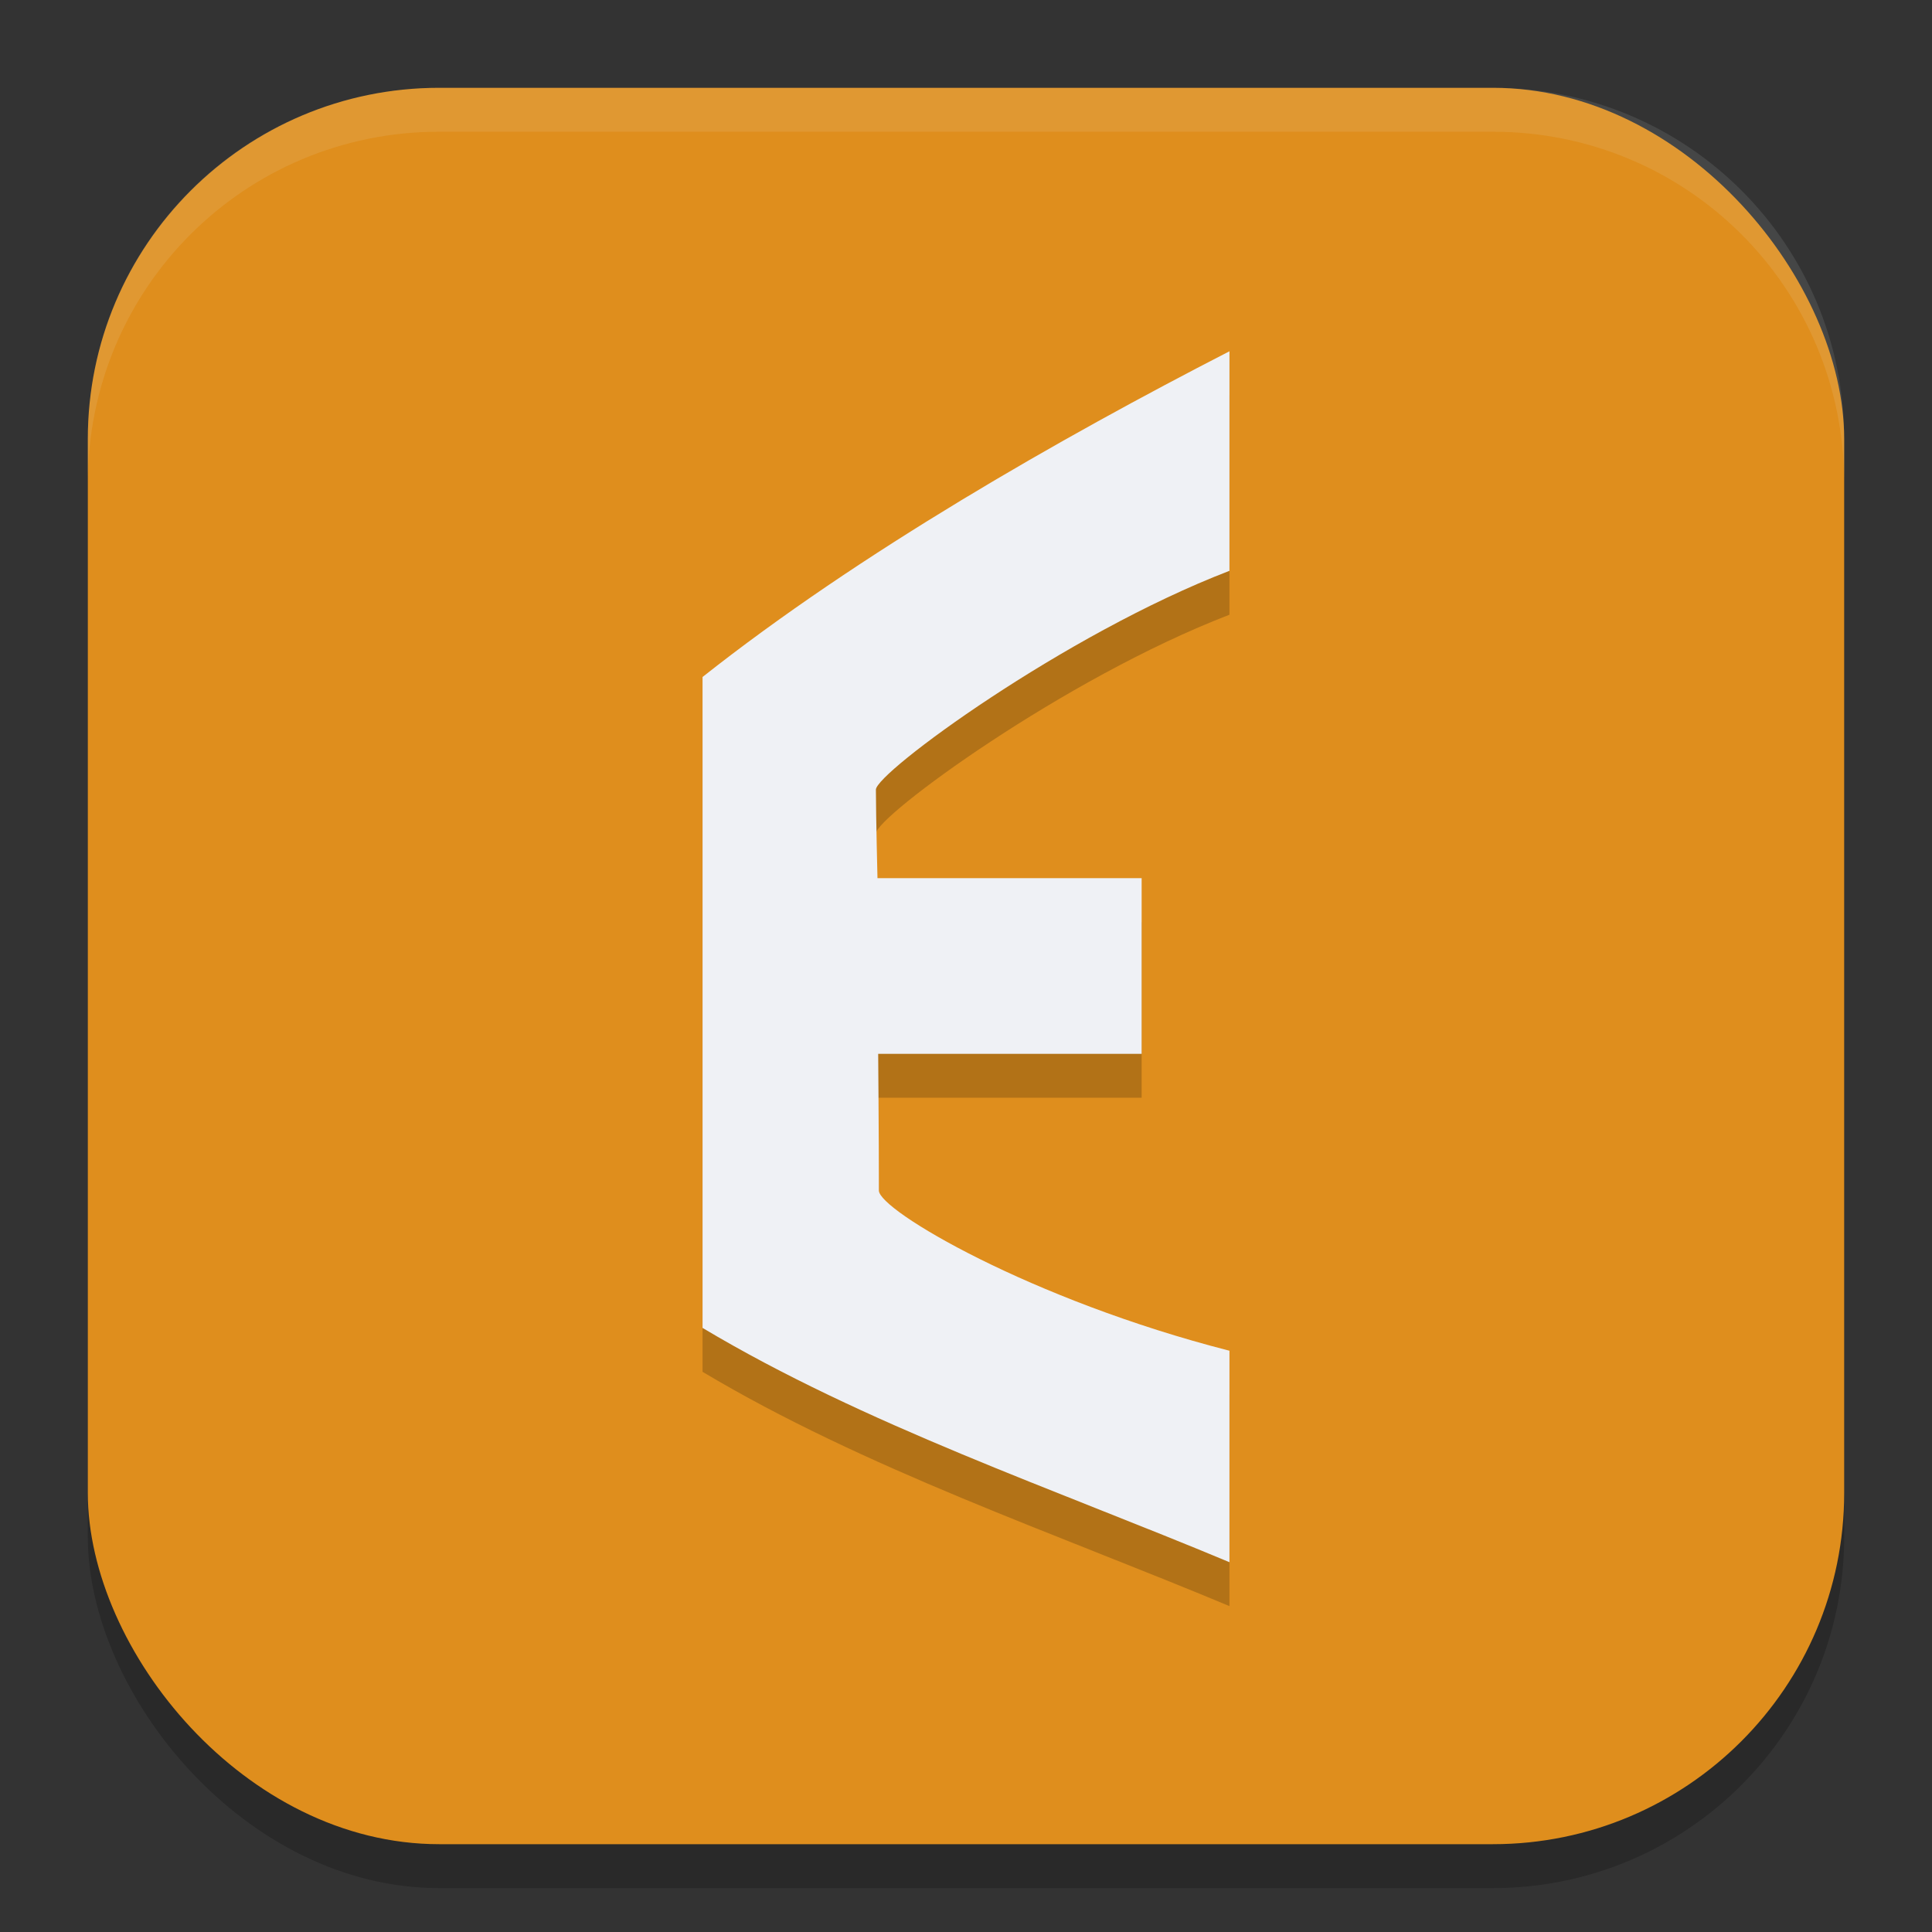 <svg xmlns="http://www.w3.org/2000/svg" width="22" height="22" version="1.1">
 <rect width="100%" height="100%" fill="#333333" stroke="none"/>
 <rect style="opacity:0.2" width="20" height="20" x="1" y="1.5" rx="4" ry="4"/>
 <rect style="fill:#df8e1d" width="20" height="20" x="1" y="1" rx="4" ry="4"/>
 <path style="opacity:0.2" d="M 14,4.5 C 12.066,5.494 9.788,6.794 8,8.209 v 7.412 c 1.837,1.098 4.021,1.84 6,2.668 V 15.881 C 11.736,15.302 10.008,14.281 10.008,14.057 10.008,13.422 10,12.5 10,12.5 h 3 v -2 H 9.992 c 0,0 -0.017,-0.682 -0.018,-1.008 C 9.974,9.299 12.112,7.726 14,7 Z"/>
 <path style="fill:#eff1f5" d="M 14,4 C 12.066,4.994 9.788,6.295 8,7.709 v 7.412 c 1.837,1.098 4.021,1.84 6,2.668 V 15.381 C 11.736,14.802 10.008,13.781 10.008,13.557 10.008,12.922 10,12 10,12 h 3 V 10 H 9.992 c 0,0 -0.017,-0.682 -0.018,-1.008 C 9.974,8.799 12.112,7.226 14,6.5 Z"/>
 <path style="opacity:0.1;fill:#eff1f5" d="M 5,1 C 2.784,1 1,2.784 1,5 v 0.5 c 0,-2.216 1.784,-4 4,-4 h 12 c 2.216,0 4,1.784 4,4 V 5 C 21,2.784 19.216,1 17,1 Z"/>
</svg>
